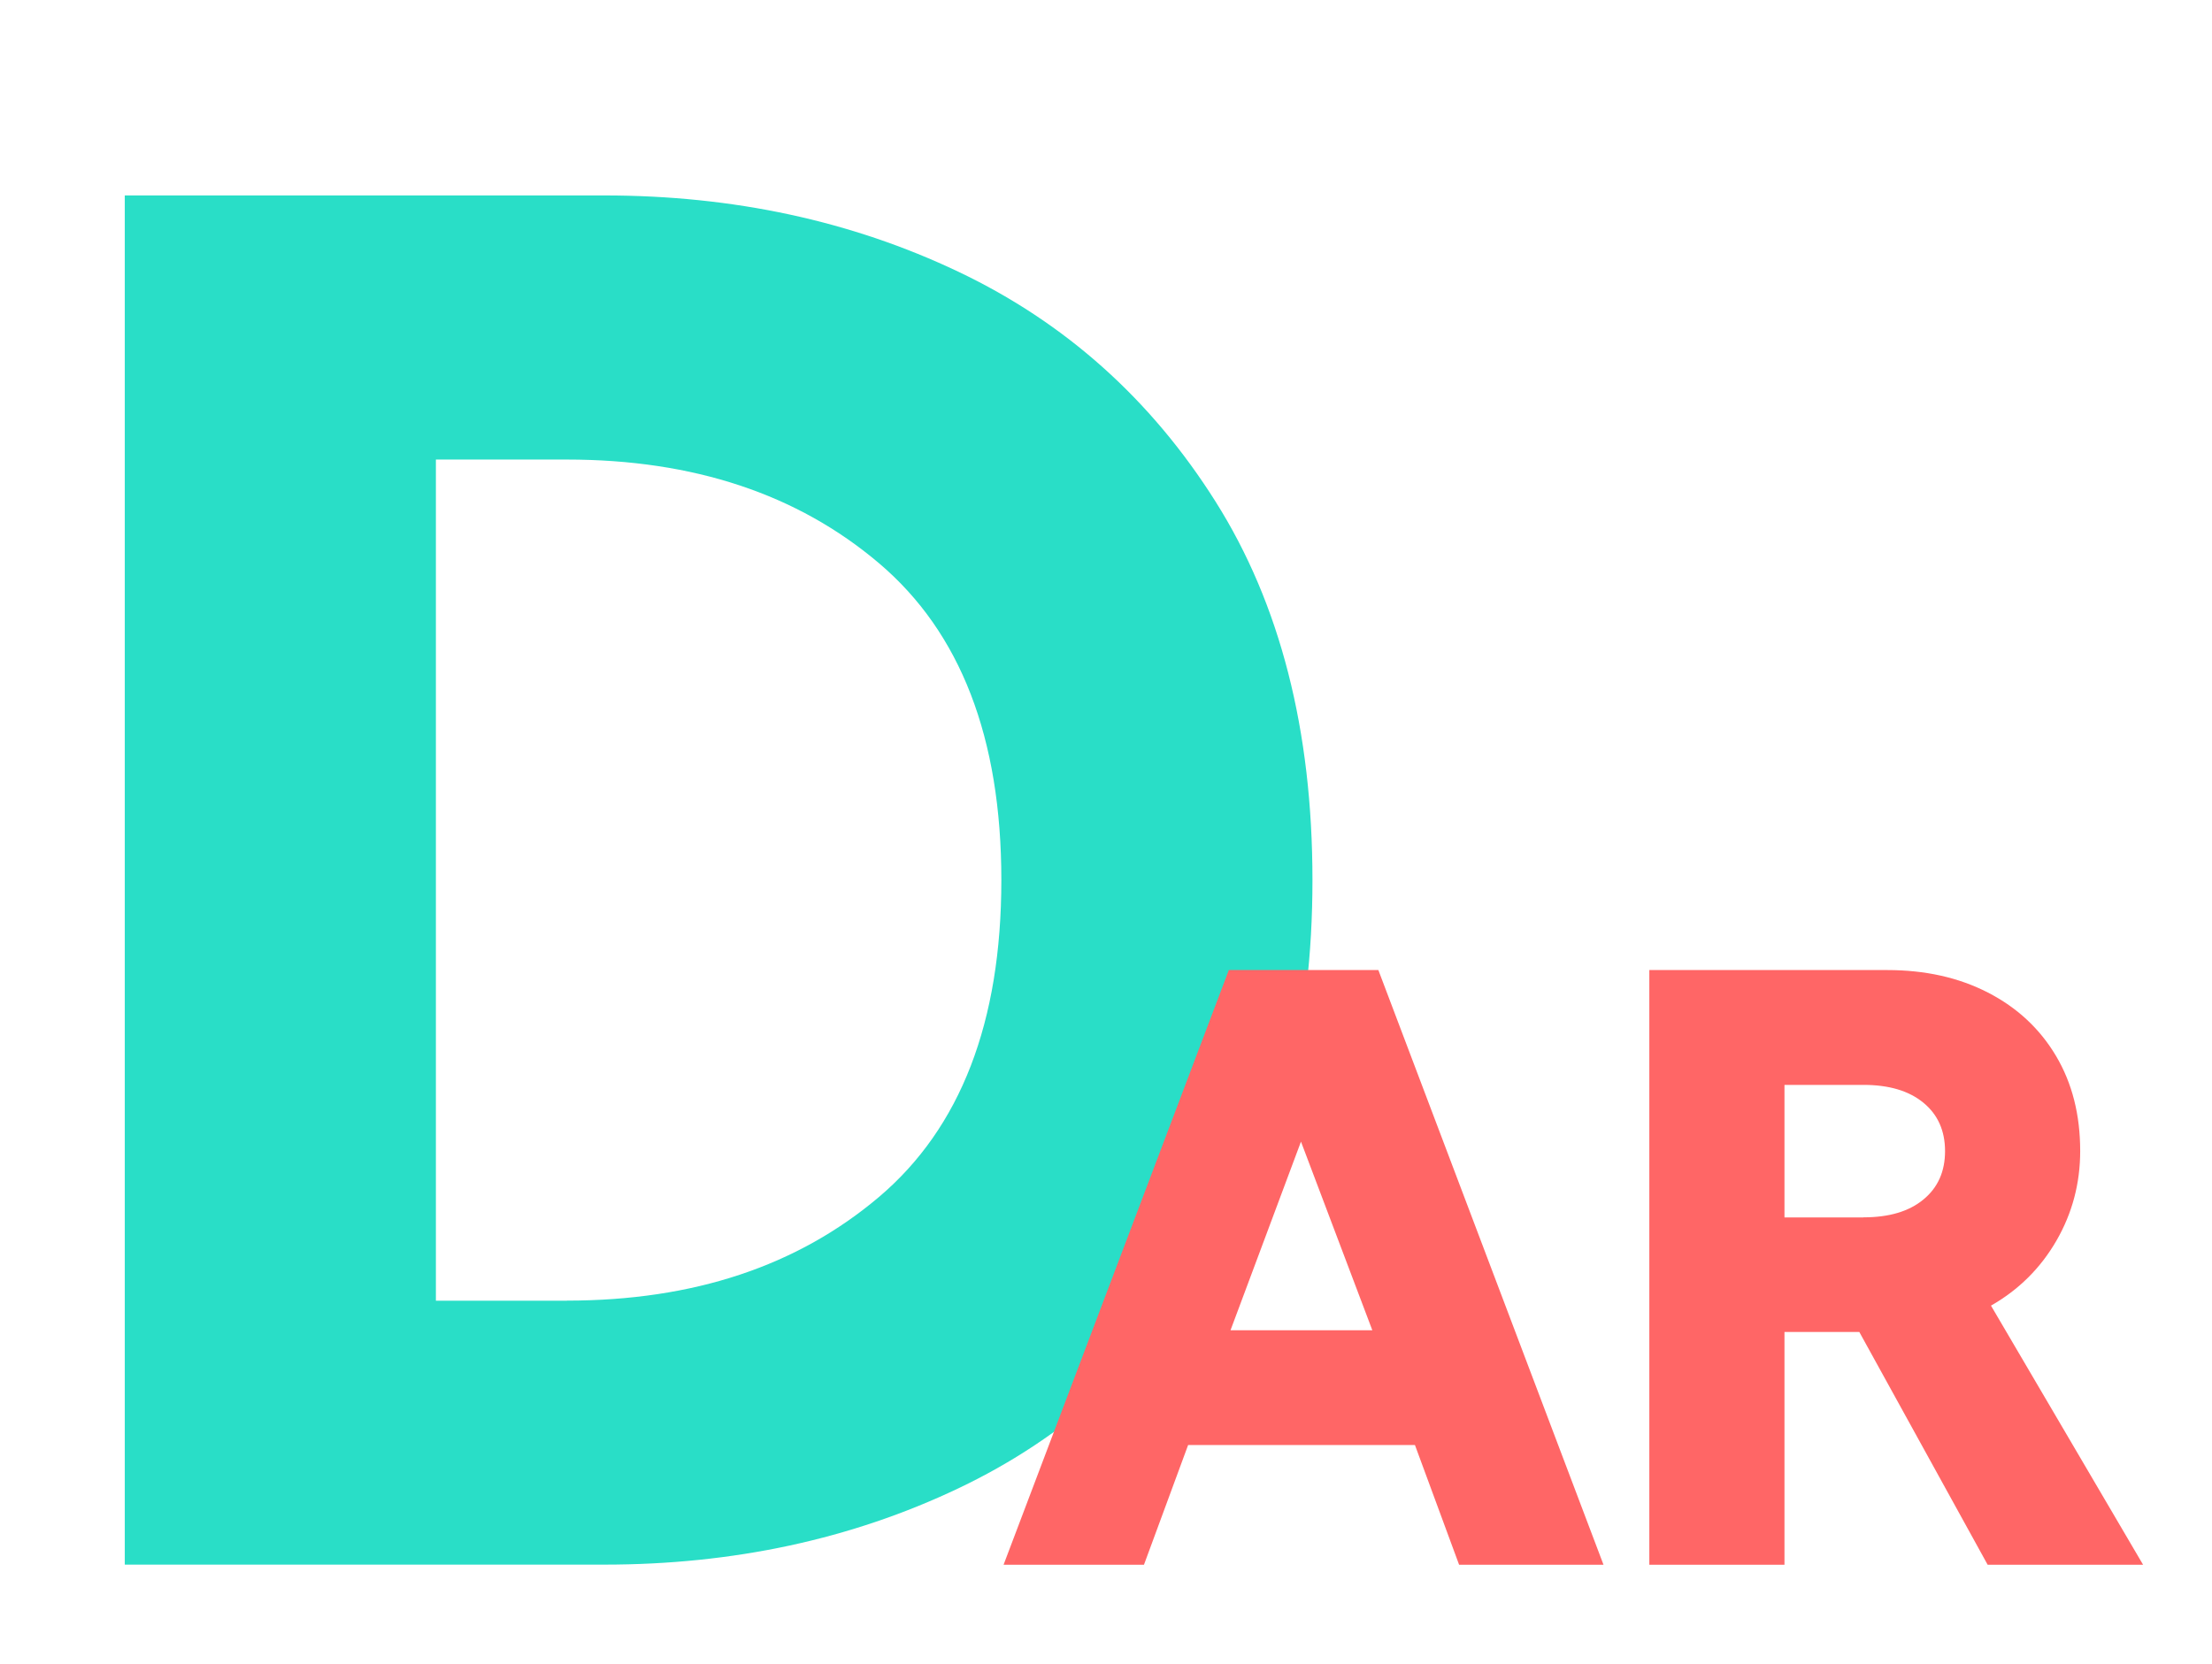 <?xml version="1.0" encoding="utf-8"?>
<!-- Generator: Adobe Illustrator 25.0.0, SVG Export Plug-In . SVG Version: 6.00 Build 0)  -->
<svg version="1.1" id="Capa_1" xmlns="http://www.w3.org/2000/svg" xmlns:xlink="http://www.w3.org/1999/xlink" x="0px" y="0px"
	 viewBox="0 0 198.37 149.28" style="enable-background:new 0 0 198.37 149.28;" xml:space="preserve">
<style type="text/css">
	.st0{fill:#29DEC7;}
	.st1{fill:#FF6666;}
</style>
<path class="st0" d="M11.19,17.53h42.99c11.58,0,22.17,2.28,31.76,6.84c9.59,4.56,17.28,11.44,23.07,20.62
	c5.79,9.18,8.69,20.5,8.69,33.95c0,13.34-2.89,24.63-8.69,33.86c-5.79,9.24-13.48,16.14-23.07,20.7
	c-9.59,4.56-20.18,6.84-31.76,6.84H11.19V17.53z M50.84,116.66c11.35,0,20.67-3.1,27.99-9.3c7.31-6.2,10.97-15.67,10.97-28.42
	c0-12.75-3.66-22.22-10.97-28.42c-7.31-6.2-16.64-9.3-27.99-9.3H39.09v75.45H50.84z"/>
<path class="st1" d="M110.2,87.01h13.41l20.19,53.34h-12.95l-3.96-10.74h-20.34l-3.96,10.74H90L110.2,87.01z M123.07,119.32
	l-6.4-16.92l-6.32,16.92H123.07z"/>
<path class="st1" d="M147.91,87.01h21.34c3.4,0,6.41,0.67,9.03,2.02c2.62,1.35,4.65,3.24,6.1,5.68c1.45,2.44,2.17,5.28,2.17,8.53
	c0,2.9-0.71,5.58-2.13,8.04c-1.42,2.46-3.38,4.41-5.87,5.83l13.64,23.24h-13.94l-11.51-20.88h-6.71v20.88h-12.12V87.01z
	 M167.12,109.19c2.29,0,4.08-0.53,5.37-1.6c1.3-1.07,1.94-2.51,1.94-4.34s-0.65-3.28-1.94-4.34c-1.3-1.07-3.09-1.6-5.37-1.6h-7.09
	v11.89H167.12z"/>
</svg>
